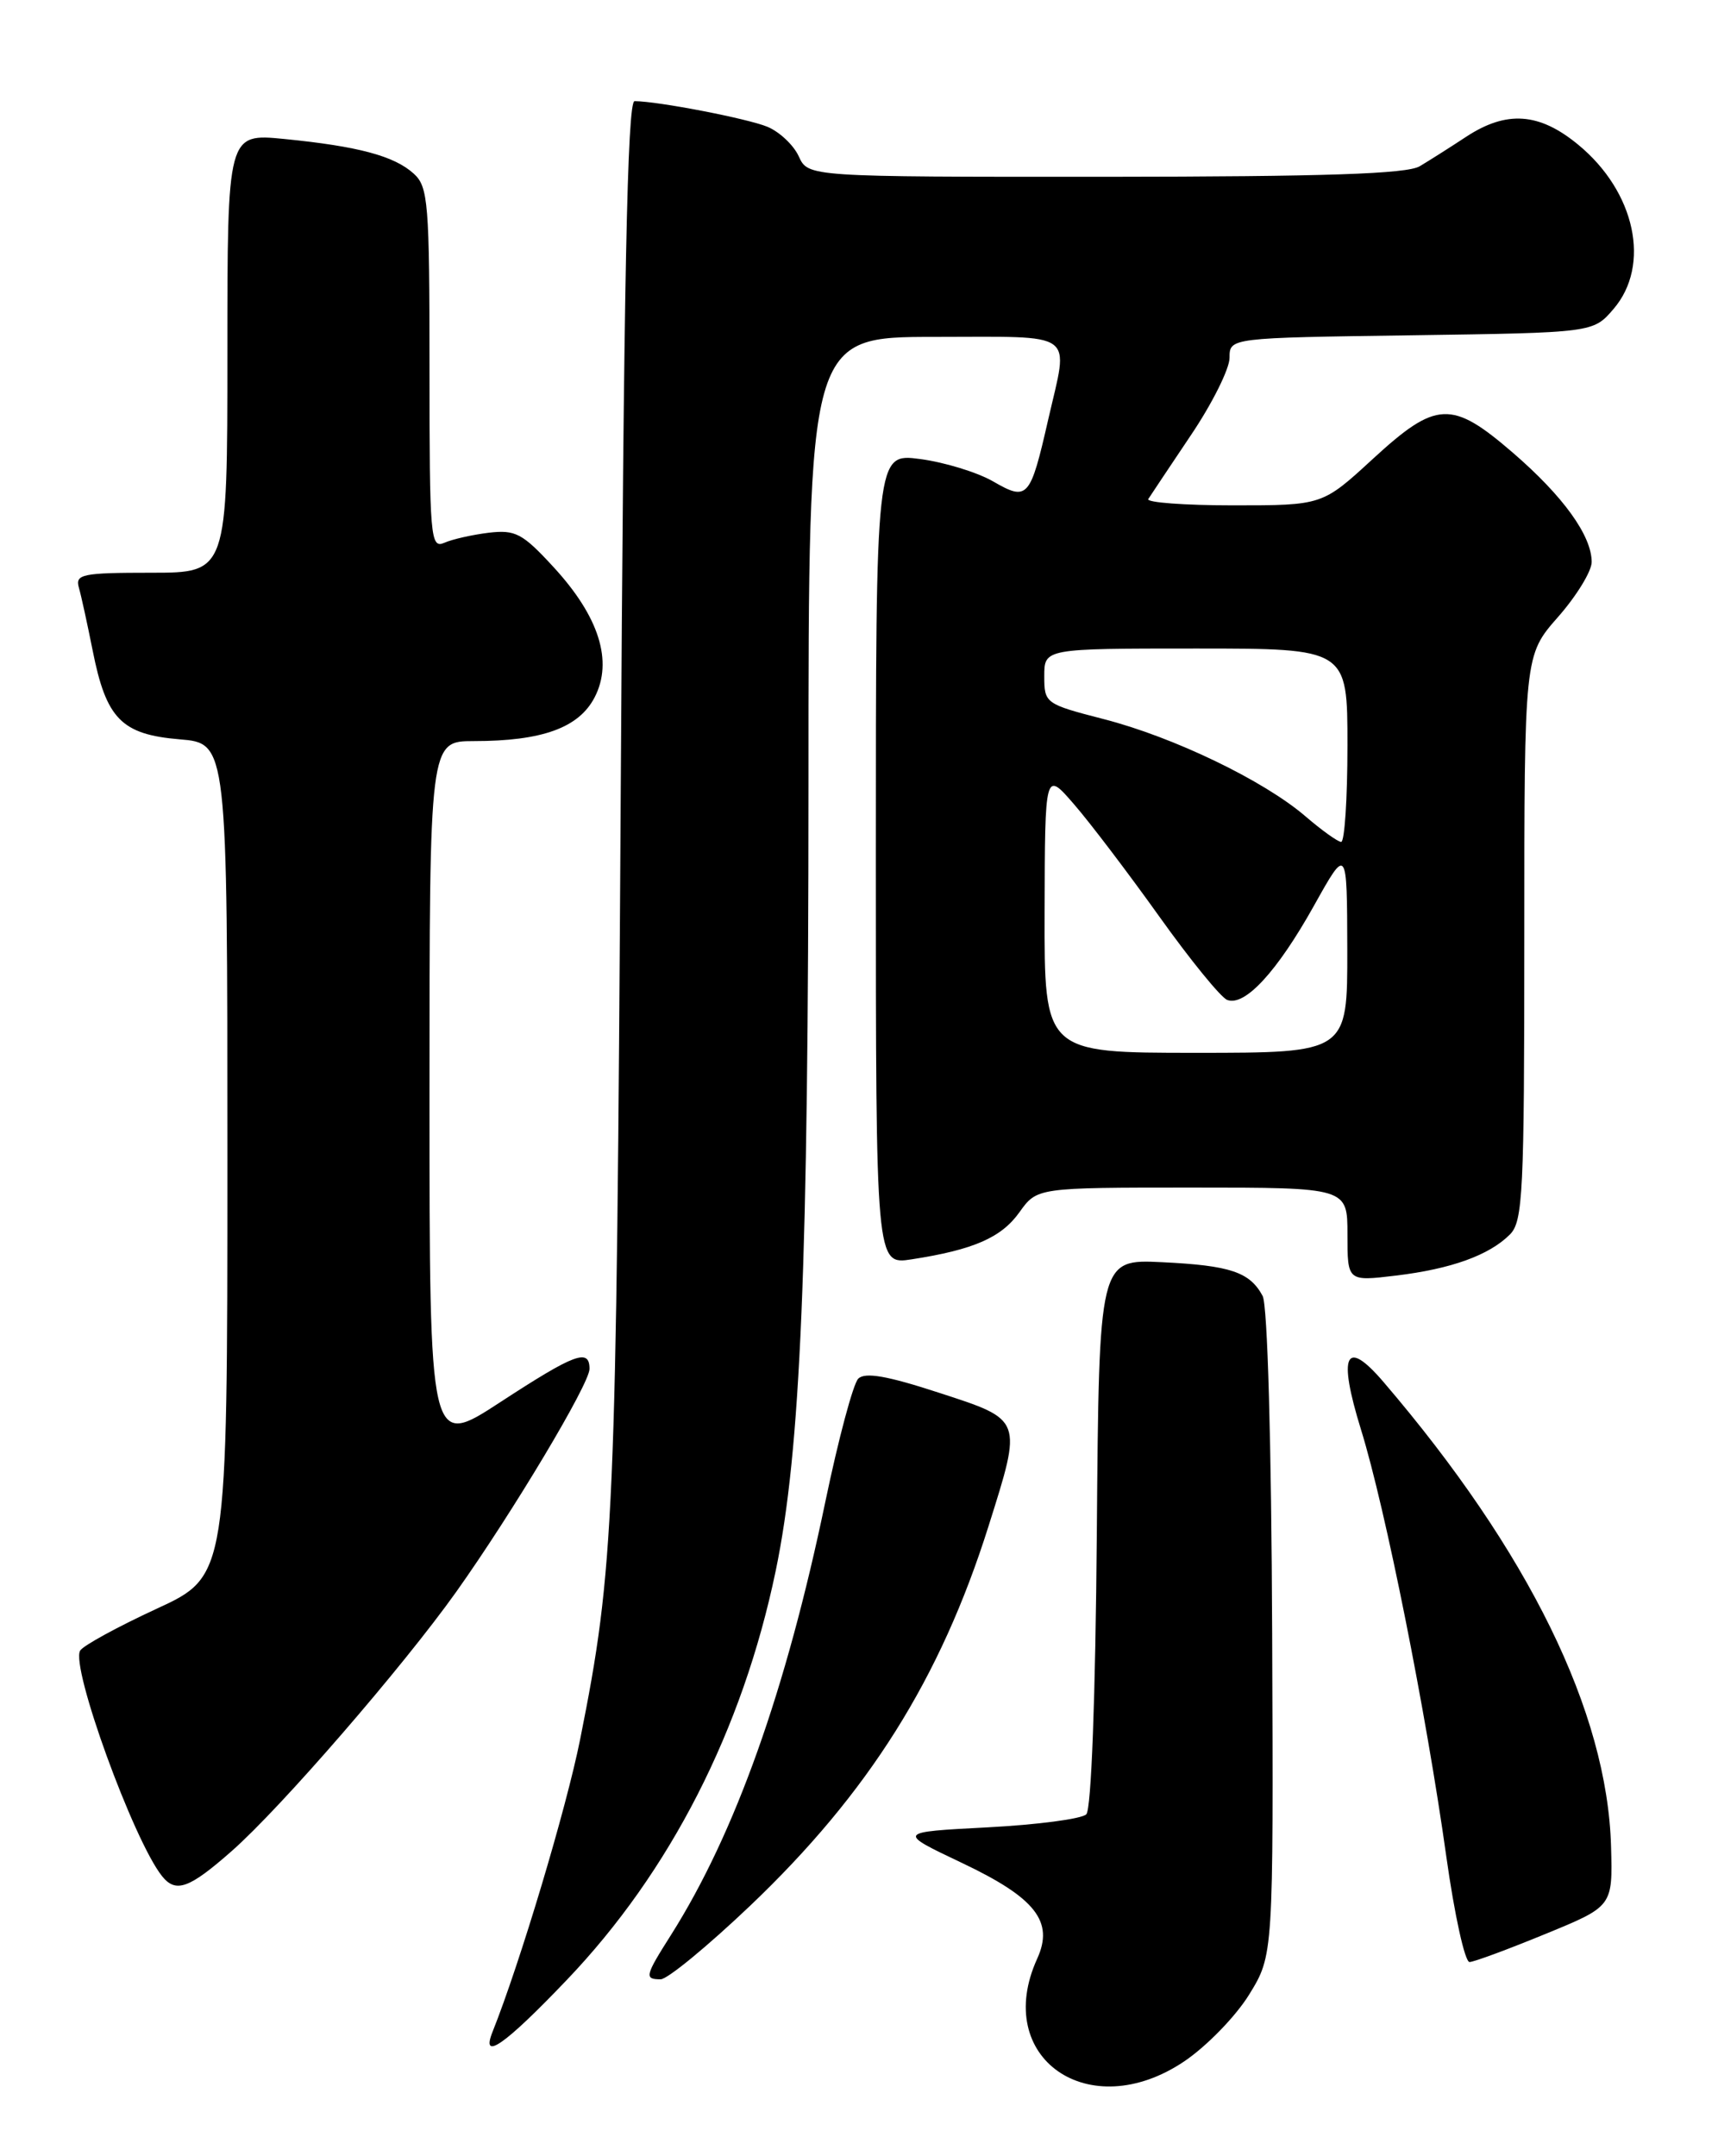 <?xml version="1.0" encoding="UTF-8" standalone="no"?>
<!DOCTYPE svg PUBLIC "-//W3C//DTD SVG 1.1//EN" "http://www.w3.org/Graphics/SVG/1.1/DTD/svg11.dtd" >
<svg xmlns="http://www.w3.org/2000/svg" xmlns:xlink="http://www.w3.org/1999/xlink" version="1.1" viewBox="0 0 204 256">
 <g >
 <path fill="currentColor"
d=" M 140.61 244.75 C 143.27 242.96 146.74 239.39 148.33 236.81 C 151.21 232.13 151.21 232.13 151.06 193.92 C 150.97 171.22 150.51 154.96 149.93 153.87 C 148.41 151.03 146.09 150.25 138.00 149.86 C 130.50 149.50 130.50 149.50 130.24 181.96 C 130.08 201.60 129.58 214.82 128.99 215.41 C 128.44 215.96 123.16 216.65 117.25 216.96 C 106.50 217.52 106.50 217.52 114.24 221.19 C 122.96 225.33 125.17 228.14 123.16 232.55 C 117.80 244.32 129.29 252.36 140.61 244.75 Z  M 67.29 235.09 C 79.58 222.23 88.18 205.39 92.11 186.50 C 95.08 172.22 95.99 150.32 96.00 93.25 C 96.00 40.00 96.00 40.00 111.00 40.00 C 128.09 40.00 126.91 39.14 124.47 49.80 C 122.33 59.19 122.03 59.53 117.91 57.15 C 116.03 56.07 112.14 54.88 109.25 54.50 C 104.00 53.81 104.00 53.81 104.00 101.99 C 104.00 150.18 104.00 150.18 108.25 149.52 C 115.62 148.38 118.90 146.94 121.05 143.93 C 123.14 141.00 123.14 141.00 141.57 141.00 C 160.00 141.00 160.00 141.00 160.00 146.57 C 160.00 152.14 160.00 152.14 165.75 151.45 C 172.32 150.66 176.82 149.04 179.29 146.57 C 180.84 145.02 181.00 141.63 181.00 111.33 C 181.00 77.81 181.00 77.81 185.00 73.26 C 187.20 70.76 189.00 67.82 189.00 66.73 C 189.00 63.60 185.62 58.91 179.64 53.75 C 172.37 47.48 170.55 47.56 163.00 54.50 C 157.02 60.00 157.02 60.00 146.45 60.00 C 140.64 60.00 136.09 59.66 136.35 59.25 C 136.61 58.84 138.89 55.43 141.41 51.67 C 143.94 47.92 146.00 43.78 146.00 42.48 C 146.00 40.11 146.00 40.11 167.59 39.81 C 189.18 39.50 189.18 39.50 191.59 36.69 C 196.06 31.49 194.19 22.77 187.40 17.18 C 182.77 13.36 178.89 13.09 174.08 16.25 C 172.20 17.49 169.72 19.06 168.58 19.74 C 167.04 20.65 157.41 20.97 131.23 20.99 C 95.96 21.00 95.96 21.00 94.85 18.57 C 94.24 17.23 92.56 15.65 91.12 15.05 C 88.73 14.07 78.13 12.02 75.35 12.01 C 74.49 12.00 74.06 33.27 73.70 95.25 C 73.19 180.48 72.94 186.23 68.89 206.50 C 67.26 214.67 61.74 233.10 58.48 241.25 C 57.07 244.80 59.93 242.80 67.29 235.09 Z  M 89.04 226.30 C 103.14 212.88 111.67 199.31 117.38 181.20 C 121.41 168.41 121.49 168.61 111.50 165.36 C 105.35 163.35 102.71 162.89 101.91 163.69 C 101.31 164.29 99.56 170.83 98.02 178.22 C 93.34 200.71 87.30 217.68 79.68 229.73 C 76.58 234.62 76.49 235.00 78.45 235.00 C 79.25 235.00 84.01 231.08 89.04 226.30 Z  M 183.50 229.62 C 191.50 226.34 191.50 226.34 191.30 219.23 C 190.86 203.27 181.53 184.23 164.28 164.08 C 159.76 158.80 158.83 160.76 161.61 169.74 C 164.52 179.13 169.34 203.29 171.74 220.43 C 172.71 227.35 173.95 232.98 174.50 232.95 C 175.05 232.93 179.10 231.43 183.50 229.62 Z  M 27.53 219.76 C 33.34 214.65 47.81 197.94 54.18 188.99 C 60.86 179.59 70.00 164.31 70.00 162.53 C 70.00 160.05 68.28 160.69 59.40 166.48 C 51.00 171.96 51.00 171.96 51.00 129.98 C 51.00 88.00 51.00 88.00 56.25 87.99 C 64.38 87.99 68.74 86.41 70.61 82.79 C 72.82 78.51 71.14 73.20 65.72 67.32 C 62.04 63.32 61.20 62.88 58.04 63.25 C 56.09 63.49 53.71 64.02 52.75 64.45 C 51.11 65.16 51.00 63.82 51.00 43.76 C 51.00 24.03 50.85 22.17 49.12 20.61 C 46.80 18.51 42.53 17.37 33.75 16.50 C 27.00 15.84 27.00 15.84 27.00 41.92 C 27.00 68.00 27.00 68.00 17.93 68.00 C 9.77 68.00 8.92 68.18 9.36 69.75 C 9.64 70.71 10.37 74.07 11.00 77.22 C 12.61 85.35 14.42 87.20 21.33 87.78 C 27.00 88.25 27.00 88.25 27.00 137.69 C 27.00 187.13 27.00 187.13 18.59 191.01 C 13.96 193.15 9.88 195.38 9.52 195.97 C 8.35 197.87 15.85 218.51 19.24 222.75 C 20.88 224.80 22.46 224.23 27.53 219.76 Z  M 124.04 108.25 C 124.08 91.50 124.08 91.50 127.54 95.50 C 129.45 97.70 134.01 103.71 137.68 108.85 C 141.35 113.99 144.97 118.43 145.72 118.72 C 147.81 119.53 151.65 115.36 156.02 107.54 C 159.95 100.50 159.95 100.50 159.98 112.75 C 160.00 125.00 160.00 125.00 142.00 125.00 C 124.00 125.00 124.00 125.00 124.04 108.25 Z  M 155.00 96.91 C 150.06 92.67 139.35 87.51 131.06 85.38 C 124.12 83.59 124.00 83.50 124.00 80.28 C 124.00 77.00 124.00 77.00 142.00 77.00 C 160.00 77.00 160.00 77.00 160.00 88.50 C 160.00 94.83 159.66 99.98 159.25 99.96 C 158.84 99.94 156.93 98.57 155.00 96.91 Z "/>
</g>
</svg>